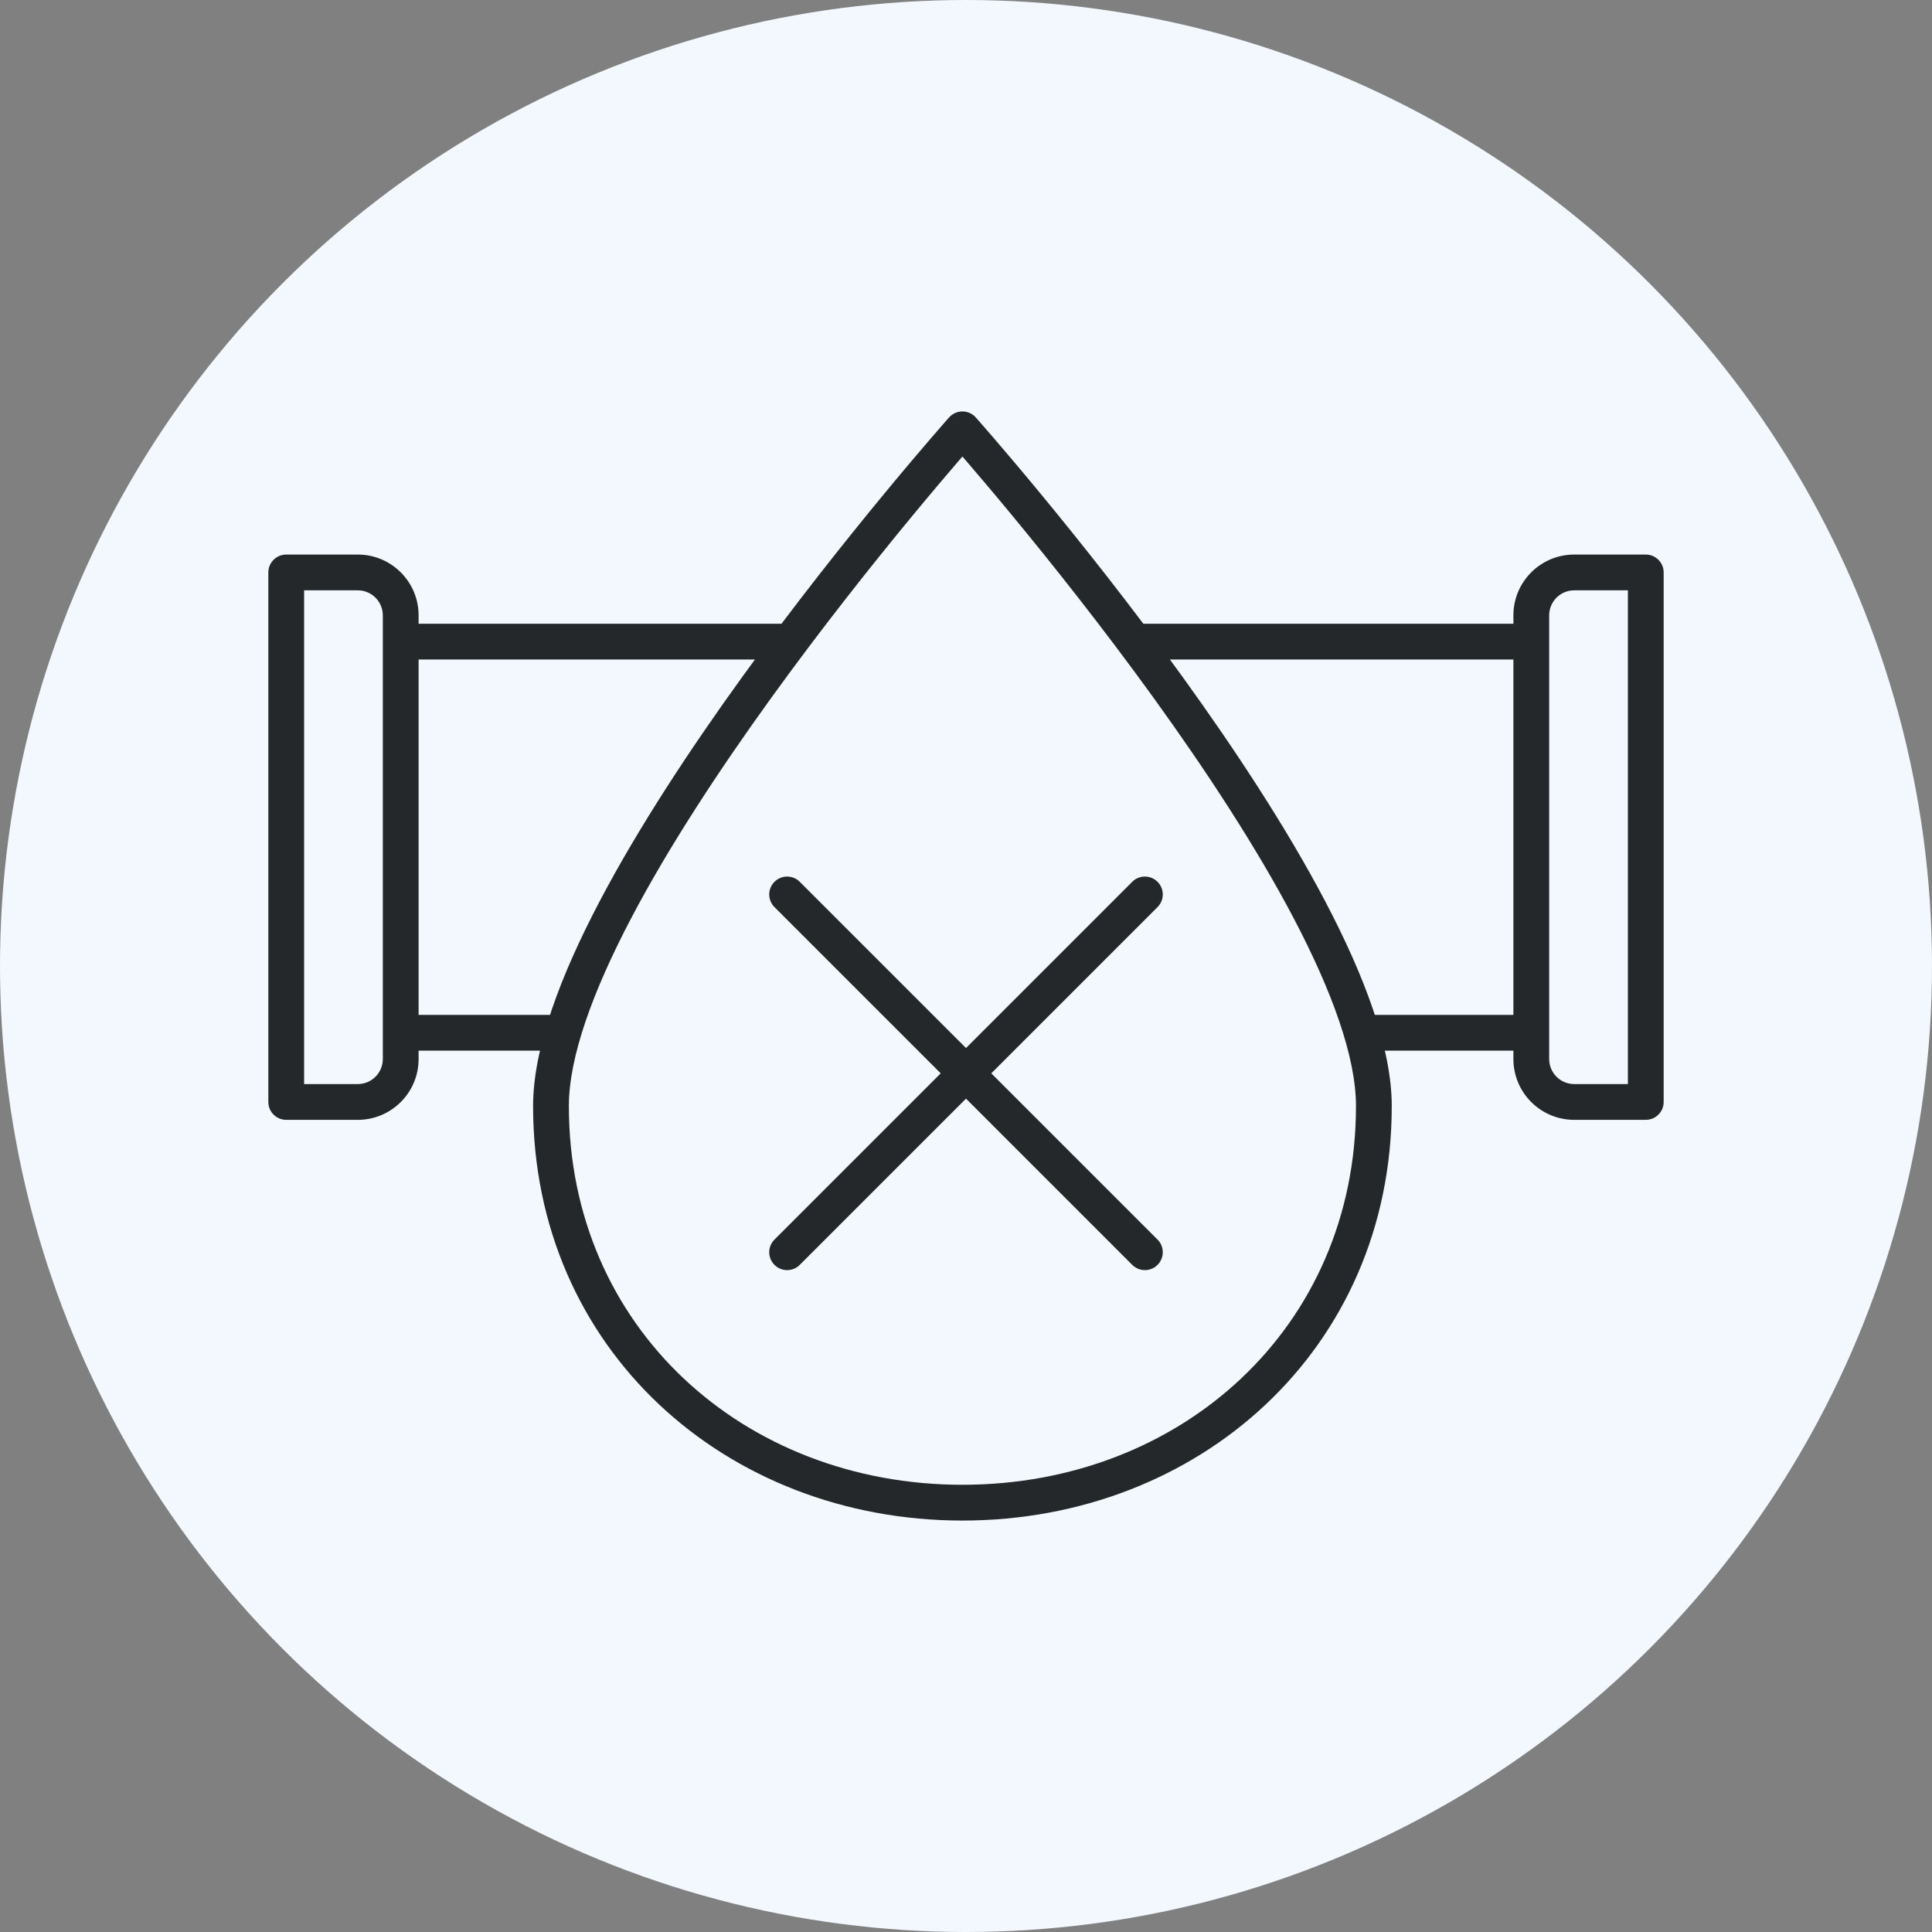 <svg width="270" height="270" viewBox="0 0 270 270" fill="none" xmlns="http://www.w3.org/2000/svg">
<rect x="0" y="0" width="270" height="270" fill="#808080" stroke="none"/>
<circle cx="135" cy="135" r="135" fill="#F3F8FF"/>
<path d="M190.297 141.833C188.916 141.833 187.797 142.953 187.797 144.333C187.797 145.714 188.916 146.833 190.297 146.833V141.833ZM214 144.333V146.833C215.381 146.833 216.5 145.714 216.5 144.333H214ZM214 89.667H216.5C216.5 88.286 215.381 87.167 214 87.167V89.667ZM158.534 87.167C157.153 87.167 156.034 88.286 156.034 89.667C156.034 91.047 157.153 92.167 158.534 92.167V87.167ZM110.466 92.167C111.847 92.167 112.966 91.047 112.966 89.667C112.966 88.286 111.847 87.167 110.466 87.167V92.167ZM78.703 146.833C80.084 146.833 81.203 145.714 81.203 144.333C81.203 142.953 80.084 141.833 78.703 141.833V146.833ZM56 144.333H53.5C53.5 145.714 54.619 146.833 56 146.833V144.333ZM56 89.667V87.167C54.619 87.167 53.5 88.286 53.5 89.667H56ZM230 80H232.5C232.5 78.619 231.381 77.5 230 77.5V80ZM230 154V156.5C231.381 156.5 232.5 155.381 232.5 154H230ZM40 80V77.5C38.619 77.5 37.5 78.619 37.5 80H40ZM40 154H37.5C37.5 155.381 38.619 156.5 40 156.5V154ZM134.5 60L136.368 58.339C135.894 57.805 135.214 57.5 134.5 57.5C133.786 57.5 133.106 57.805 132.632 58.339L134.5 60ZM190.297 146.833H214V141.833H190.297V146.833ZM214 87.167H158.534V92.167H214V87.167ZM211.5 89.667V144.333H216.5V89.667H211.5ZM78.703 141.833H56V146.833H78.703V141.833ZM58.5 144.333V89.667H53.5V144.333H58.5ZM56 92.167H110.466V87.167H56V92.167ZM220 82.5H230V77.5H220V82.5ZM227.5 80V154H232.5V80H227.5ZM230 151.5H220V156.5H230V151.5ZM216.5 148V86H211.5V148H216.5ZM220 151.5C218.067 151.5 216.5 149.933 216.5 148H211.5C211.5 152.694 215.306 156.5 220 156.5V151.5ZM220 77.5C215.306 77.5 211.5 81.306 211.5 86H216.5C216.5 84.067 218.067 82.5 220 82.5V77.5ZM40 82.5H50V77.5H40V82.5ZM53.5 86V148H58.5V86H53.5ZM50 151.5H40V156.5H50V151.5ZM42.5 154V80H37.5V154H42.5ZM53.5 148C53.5 149.933 51.933 151.5 50 151.5V156.5C54.694 156.5 58.5 152.694 58.5 148H53.5ZM50 82.5C51.933 82.5 53.5 84.067 53.5 86H58.5C58.5 81.306 54.694 77.5 50 77.5V82.5ZM189.5 154.565C189.5 185.549 165.02 207.5 134.5 207.5V212.5C167.493 212.5 194.5 188.59 194.5 154.565H189.5ZM134.5 207.5C103.98 207.5 79.5 185.549 79.5 154.565H74.5C74.5 188.59 101.507 212.5 134.5 212.5V207.5ZM79.5 154.565C79.5 147.739 82.835 138.553 88.198 128.339C93.511 118.22 100.623 107.44 107.777 97.535C114.923 87.64 122.075 78.666 127.444 72.163C130.127 68.913 132.362 66.284 133.924 64.468C134.705 63.56 135.318 62.856 135.735 62.38C135.943 62.142 136.103 61.962 136.209 61.841C136.263 61.78 136.303 61.735 136.33 61.705C136.343 61.69 136.353 61.679 136.359 61.671C136.363 61.668 136.365 61.665 136.366 61.663C136.367 61.662 136.368 61.662 136.368 61.661C136.368 61.661 136.368 61.661 134.5 60C132.632 58.339 132.631 58.339 132.631 58.34C132.63 58.341 132.629 58.342 132.628 58.343C132.626 58.345 132.623 58.348 132.62 58.352C132.612 58.361 132.601 58.373 132.587 58.389C132.558 58.422 132.516 58.469 132.461 58.532C132.35 58.658 132.186 58.844 131.973 59.087C131.548 59.573 130.926 60.287 130.134 61.206C128.553 63.044 126.295 65.7 123.588 68.98C118.175 75.537 110.952 84.599 103.723 94.608C96.502 104.608 89.239 115.601 83.771 126.015C78.352 136.335 74.5 146.444 74.5 154.565H79.5ZM134.5 60C132.632 61.661 132.632 61.661 132.632 61.661C132.632 61.662 132.633 61.662 132.634 61.663C132.635 61.665 132.637 61.668 132.641 61.671C132.647 61.679 132.657 61.69 132.67 61.705C132.697 61.735 132.737 61.78 132.791 61.841C132.897 61.962 133.057 62.142 133.265 62.38C133.682 62.856 134.295 63.56 135.076 64.468C136.638 66.284 138.873 68.913 141.556 72.163C146.925 78.666 154.077 87.64 161.223 97.535C168.377 107.44 175.489 118.22 180.802 128.339C186.165 138.553 189.5 147.739 189.5 154.565H194.5C194.5 146.444 190.648 136.335 185.229 126.015C179.761 115.601 172.498 104.608 165.277 94.608C158.048 84.599 150.825 75.537 145.412 68.98C142.705 65.7 140.447 63.044 138.866 61.206C138.074 60.287 137.452 59.573 137.027 59.087C136.814 58.844 136.65 58.658 136.539 58.532C136.484 58.469 136.442 58.422 136.413 58.389C136.399 58.373 136.388 58.361 136.38 58.352C136.377 58.348 136.374 58.345 136.372 58.343C136.371 58.342 136.37 58.341 136.369 58.34C136.369 58.339 136.368 58.339 134.5 60Z" fill="#25282B"/>
<path d="M160 125L110 175M110 125L160 175" stroke="#25282B" stroke-width="5" stroke-linecap="round" stroke-linejoin="round"/>
</svg>

